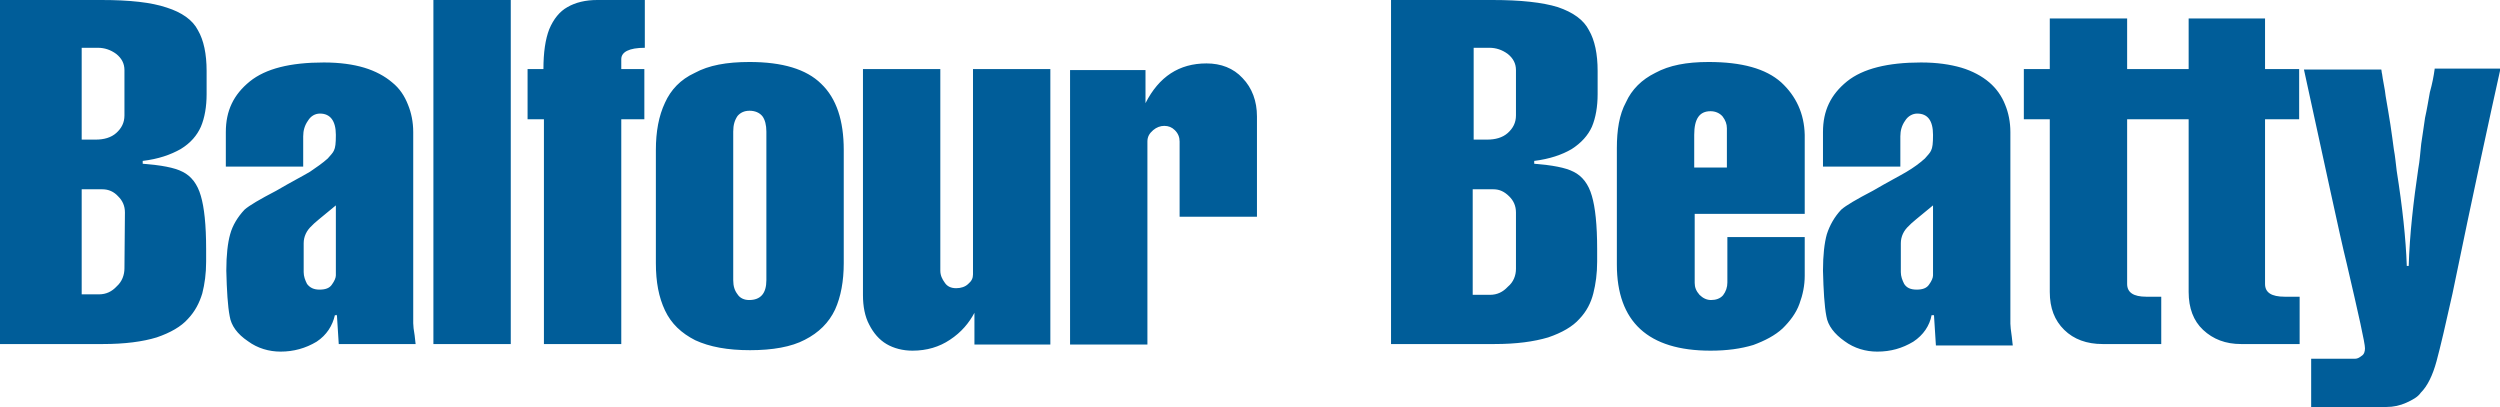 <svg width="172" height="28" viewBox="0 0 172 28" fill="none" xmlns="http://www.w3.org/2000/svg">
<g clip-path="url(#clip0_351_1283)">
<path d="M10.777 23.214C11.736 22.888 12.463 22.465 12.926 21.944C13.421 21.423 13.719 20.837 13.917 20.186C14.083 19.535 14.182 18.819 14.182 18.005V17.126C14.182 15.465 14.05 14.261 13.818 13.479C13.587 12.665 13.157 12.112 12.562 11.819C12 11.526 11.074 11.363 9.818 11.265V11.07C10.909 10.94 11.736 10.646 12.43 10.256C13.124 9.833 13.554 9.312 13.818 8.726C14.083 8.107 14.215 7.326 14.215 6.479V4.884C14.215 3.712 14.017 2.767 13.62 2.084C13.256 1.367 12.496 0.847 11.471 0.521C10.413 0.163 8.926 0 6.975 0H0V23.67H7.074C8.595 23.67 9.818 23.507 10.777 23.214ZM5.62 3.288H6.744C7.174 3.288 7.603 3.419 8 3.712C8.364 4.005 8.562 4.363 8.562 4.819V7.944C8.562 8.433 8.364 8.823 8 9.149C7.636 9.474 7.141 9.605 6.579 9.605H5.62V3.288ZM5.62 20.251V13.023H7.041C7.471 13.023 7.835 13.186 8.132 13.512C8.43 13.805 8.595 14.163 8.595 14.619L8.562 18.46C8.562 18.916 8.397 19.372 8.033 19.698C7.702 20.056 7.306 20.251 6.81 20.251H5.62ZM23.174 21.586L23.306 23.67H28.595C28.595 23.637 28.562 23.442 28.529 23.084C28.463 22.693 28.43 22.433 28.43 22.237V9.084C28.43 8.4 28.297 7.749 28.066 7.195C27.835 6.609 27.504 6.088 26.975 5.665C26.479 5.242 25.818 4.884 25.058 4.656C24.297 4.428 23.372 4.298 22.281 4.298C19.967 4.298 18.281 4.721 17.19 5.6C16.066 6.512 15.537 7.619 15.537 9.084V11.46H20.86V9.377C20.86 8.986 20.959 8.628 21.19 8.302C21.388 7.977 21.686 7.814 22.017 7.814C22.711 7.814 23.107 8.302 23.107 9.279C23.107 9.865 23.074 10.158 22.975 10.354C22.909 10.516 22.744 10.679 22.546 10.907C22.182 11.233 21.752 11.526 21.322 11.819C20.893 12.079 20.066 12.502 19.008 13.121C17.884 13.707 17.157 14.13 16.826 14.423C16.364 14.912 16 15.498 15.835 16.116C15.669 16.702 15.57 17.549 15.57 18.623C15.603 19.991 15.669 21.065 15.802 21.749C15.901 22.4 16.331 22.986 17.058 23.474C17.719 23.963 18.512 24.191 19.306 24.191C20.198 24.191 21.025 23.963 21.785 23.507C22.479 23.051 22.876 22.4 23.041 21.684H23.174V21.586ZM21.983 19.926C21.587 19.926 21.322 19.795 21.124 19.535C20.992 19.274 20.893 19.014 20.893 18.721V16.735C20.893 16.279 21.091 15.856 21.454 15.53C21.554 15.4 22.116 14.944 23.107 14.13V18.949C23.107 19.112 23.008 19.34 22.843 19.567C22.678 19.828 22.38 19.926 21.983 19.926ZM35.141 0H29.818V23.67H35.141V0ZM37.422 23.67H42.744V8.205H44.331V4.753H42.744V4.07C42.744 3.581 43.273 3.288 44.364 3.288V0H41.091C40.297 0 39.603 0.163 39.041 0.488C38.512 0.781 38.083 1.302 37.785 2.019C37.521 2.702 37.388 3.614 37.388 4.753H36.297V8.205H37.422V23.67ZM57.455 21.293C57.851 20.414 58.05 19.34 58.05 18.102V10.321C58.05 8.302 57.554 6.772 56.496 5.763C55.471 4.753 53.818 4.265 51.57 4.265C49.983 4.265 48.76 4.493 47.802 5.014C46.81 5.47 46.149 6.186 45.752 7.065C45.322 7.977 45.124 9.051 45.124 10.321V18.102C45.124 19.405 45.322 20.447 45.752 21.358C46.182 22.27 46.876 22.921 47.835 23.409C48.826 23.865 50.05 24.093 51.603 24.093C53.157 24.093 54.446 23.865 55.372 23.377C56.331 22.888 57.025 22.205 57.455 21.293ZM52.727 19.274C52.727 20.186 52.331 20.642 51.537 20.642C51.207 20.642 50.909 20.512 50.744 20.251C50.545 19.991 50.446 19.698 50.446 19.274V9.051C50.446 8.595 50.545 8.27 50.744 7.977C50.942 7.749 51.207 7.619 51.57 7.619C51.934 7.619 52.264 7.749 52.463 8.009C52.628 8.237 52.727 8.595 52.727 9.051V19.274ZM72.264 23.67V4.753H66.942V18.884C66.942 19.144 66.843 19.34 66.612 19.535C66.413 19.73 66.116 19.828 65.785 19.828C65.421 19.828 65.157 19.698 64.992 19.437C64.826 19.209 64.694 18.949 64.694 18.623V4.753H59.372V20.316C59.372 21.065 59.504 21.781 59.802 22.335C60.099 22.921 60.496 23.377 60.992 23.67C61.488 23.963 62.116 24.126 62.777 24.126C63.769 24.126 64.628 23.865 65.355 23.377C66.149 22.856 66.678 22.205 67.041 21.521V23.702H72.264V23.67ZM81.157 9.735V14.912H86.479V8.009C86.479 6.967 86.149 6.056 85.488 5.372C84.859 4.688 84 4.363 83.008 4.363C81.124 4.363 79.736 5.274 78.81 7.098V4.819H73.62V23.702H78.942V9.735C78.942 9.409 79.074 9.181 79.339 8.953C79.57 8.758 79.835 8.66 80.099 8.66C80.397 8.66 80.628 8.758 80.826 8.953C81.058 9.181 81.157 9.442 81.157 9.735ZM107.174 0.488C106.116 0.163 104.628 0 102.678 0H95.703V23.67H102.81C104.331 23.67 105.521 23.507 106.512 23.214C107.471 22.888 108.198 22.465 108.661 21.944C109.157 21.423 109.455 20.837 109.62 20.186C109.785 19.535 109.884 18.819 109.884 18.005V17.126C109.884 15.465 109.752 14.261 109.521 13.479C109.289 12.665 108.86 12.112 108.264 11.819C107.702 11.526 106.777 11.363 105.554 11.265V11.07C106.612 10.94 107.471 10.646 108.132 10.256C108.793 9.833 109.256 9.312 109.521 8.726C109.785 8.107 109.917 7.326 109.917 6.479V4.884C109.917 3.712 109.719 2.767 109.322 2.084C108.959 1.367 108.231 0.847 107.174 0.488ZM101.355 3.288H102.479C102.909 3.288 103.339 3.419 103.736 3.712C104.099 4.005 104.298 4.363 104.298 4.819V7.944C104.298 8.433 104.099 8.823 103.736 9.149C103.372 9.474 102.876 9.605 102.314 9.605H101.388V3.288H101.355ZM104.298 18.493C104.298 18.949 104.132 19.405 103.736 19.73C103.405 20.088 103.008 20.284 102.512 20.284H101.322V13.023H102.744C103.174 13.023 103.504 13.186 103.835 13.512C104.132 13.805 104.298 14.163 104.298 14.619V18.493ZM122.545 5.665C121.488 4.721 119.835 4.265 117.554 4.265C116.033 4.265 114.843 4.493 113.884 5.014C112.959 5.47 112.264 6.153 111.868 7.033C111.405 7.879 111.24 8.953 111.24 10.191V18.2C111.24 22.14 113.388 24.126 117.686 24.126C118.81 24.126 119.769 23.995 120.628 23.735C121.421 23.442 122.116 23.084 122.645 22.595C123.14 22.107 123.57 21.553 123.802 20.902C124.033 20.284 124.165 19.633 124.165 18.981V16.312H118.843V19.437C118.843 19.763 118.744 20.056 118.545 20.316C118.347 20.544 118.05 20.642 117.719 20.642C117.421 20.642 117.157 20.512 116.926 20.284C116.694 20.023 116.595 19.763 116.595 19.47V14.716H124.165V9.279C124.132 7.814 123.57 6.609 122.545 5.665ZM118.81 11.526H116.562V9.279C116.562 8.172 116.926 7.651 117.686 7.651C118.017 7.651 118.314 7.781 118.512 8.009C118.711 8.27 118.81 8.53 118.81 8.823V11.526ZM138.314 22.27V9.084C138.314 8.4 138.182 7.749 137.95 7.195C137.719 6.609 137.355 6.088 136.859 5.665C136.364 5.242 135.702 4.884 134.942 4.656C134.149 4.428 133.256 4.298 132.165 4.298C129.884 4.298 128.165 4.721 127.074 5.6C125.95 6.512 125.421 7.619 125.421 9.084V11.46H130.744V9.377C130.744 8.986 130.843 8.628 131.074 8.302C131.273 7.977 131.603 7.814 131.901 7.814C132.628 7.814 132.992 8.302 132.992 9.279C132.992 9.865 132.959 10.158 132.859 10.354C132.793 10.516 132.628 10.679 132.43 10.907C132.066 11.233 131.669 11.526 131.174 11.819C130.744 12.079 129.917 12.502 128.859 13.121C127.736 13.707 127.008 14.13 126.678 14.423C126.215 14.912 125.884 15.498 125.686 16.116C125.521 16.702 125.421 17.549 125.421 18.623C125.455 19.991 125.521 21.065 125.653 21.749C125.752 22.4 126.215 22.986 126.909 23.474C127.57 23.963 128.364 24.191 129.157 24.191C130.083 24.191 130.876 23.963 131.636 23.507C132.331 23.051 132.76 22.4 132.893 21.684H133.058L133.19 23.767H138.479C138.479 23.735 138.446 23.54 138.413 23.181C138.347 22.726 138.314 22.433 138.314 22.27ZM132.992 18.949C132.992 19.112 132.893 19.34 132.727 19.567C132.562 19.828 132.264 19.926 131.868 19.926C131.438 19.926 131.174 19.795 131.008 19.535C130.876 19.274 130.777 19.014 130.777 18.721V16.735C130.777 16.279 130.975 15.856 131.339 15.53C131.438 15.4 132 14.944 132.992 14.13V18.949ZM155.901 1.27H150.579V4.753H146.347V1.27H141.025V4.753H139.24V8.205H141.025V20.088C141.025 21.195 141.355 22.042 142.017 22.693C142.678 23.344 143.57 23.67 144.661 23.67H148.694V20.414H147.669C146.777 20.414 146.347 20.121 146.347 19.535V8.205H150.579V20.088C150.579 21.195 150.909 22.074 151.57 22.693C152.264 23.344 153.124 23.67 154.182 23.67H158.215V20.414H157.19C156.264 20.414 155.835 20.121 155.835 19.535V8.205H158.182V4.753H155.835V1.27H155.901ZM167.504 4.753C167.438 5.242 167.339 5.763 167.174 6.349C167.074 6.902 166.975 7.521 166.843 8.107C166.744 8.726 166.678 9.312 166.579 9.898C166.512 10.484 166.479 11.07 166.38 11.591C166.05 13.837 165.785 16.084 165.719 18.298H165.587C165.521 16.409 165.289 14.261 164.893 11.754C164.826 11.233 164.793 10.777 164.694 10.256C164.628 9.8 164.562 9.214 164.463 8.595C164.364 8.009 164.264 7.326 164.132 6.609C164.099 6.349 164.066 6.088 164.033 5.958C164 5.763 163.967 5.6 163.934 5.405C163.901 5.242 163.901 5.112 163.868 5.014C163.868 4.916 163.835 4.851 163.835 4.786H158.512C160 11.558 160.926 15.986 161.455 18.135C162.281 21.684 162.711 23.605 162.711 23.963C162.711 24.191 162.645 24.386 162.479 24.484C162.314 24.614 162.182 24.679 162.05 24.679H159.008V28H164.198C164.661 28 165.124 27.902 165.554 27.707C165.983 27.512 166.347 27.316 166.545 27.023C167.008 26.567 167.372 25.819 167.636 24.842C167.901 23.865 168.264 22.302 168.727 20.219C170.215 12.991 171.339 7.847 172.033 4.721H167.504V4.753Z" fill="#005D99"/>
</g>
<defs>
<clipPath id="clip0_351_1283">
<rect width="172" height="28" fill="white"/>
</clipPath>
</defs>
</svg>
